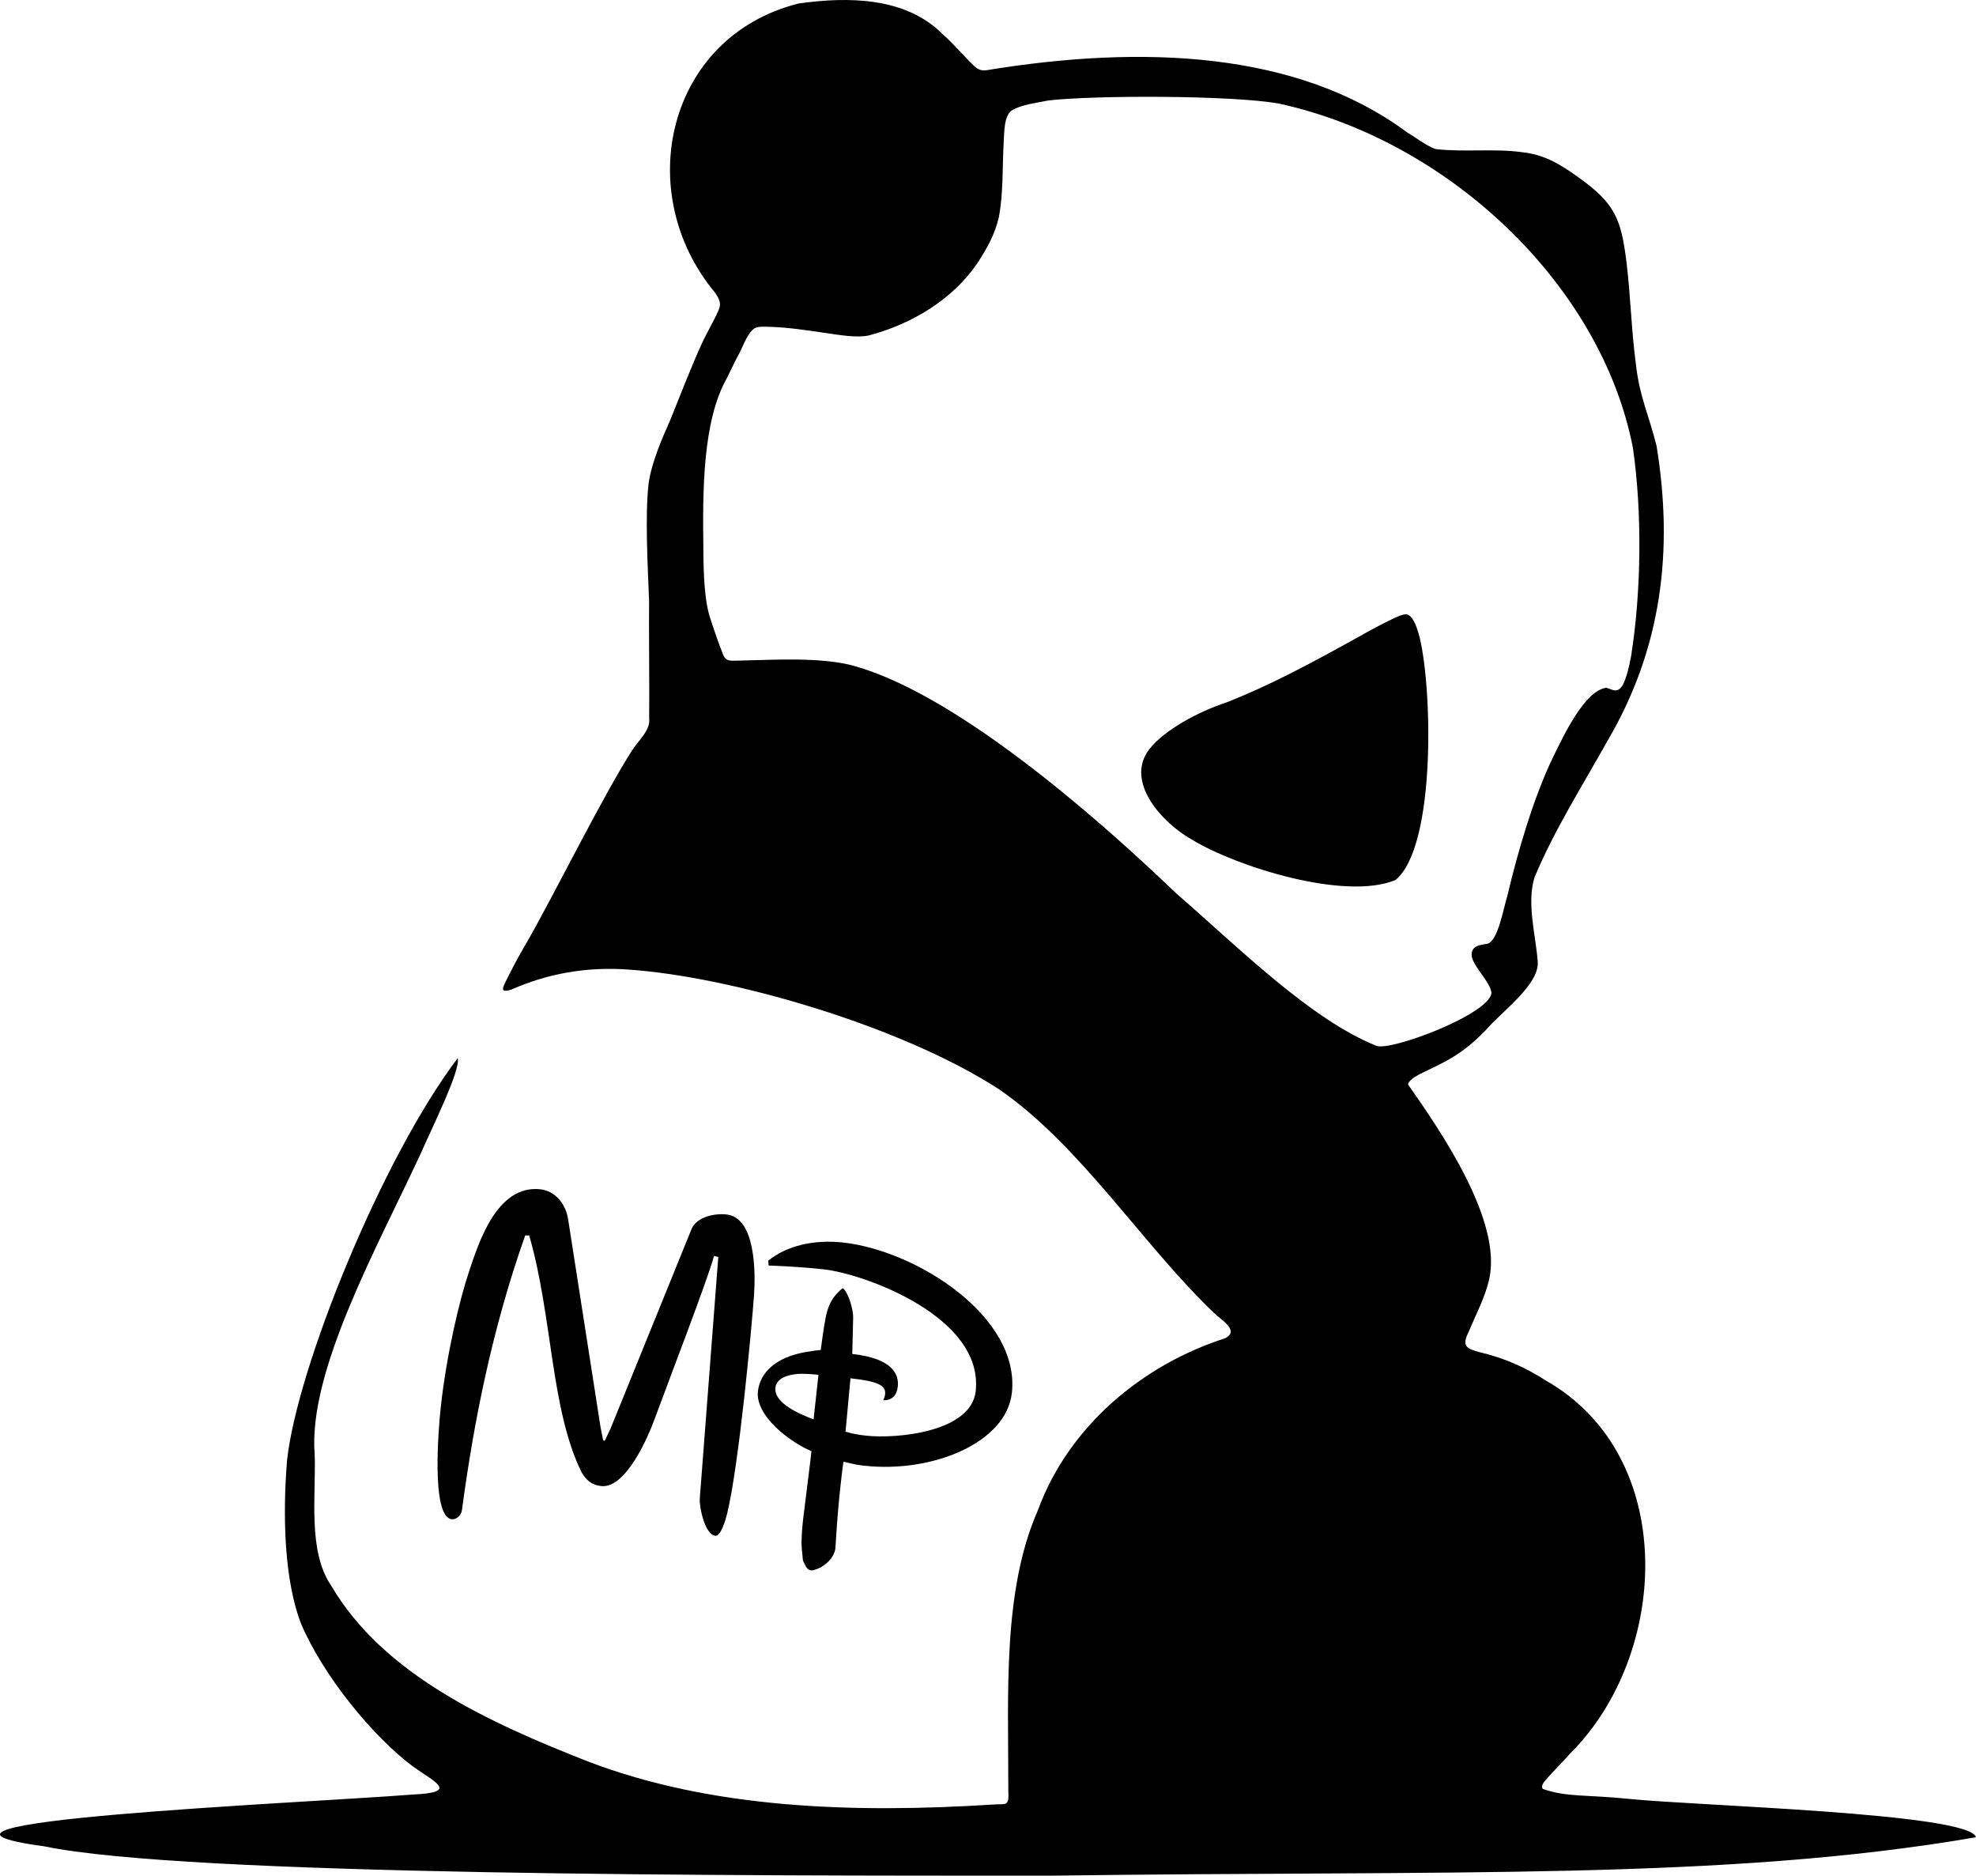 <?xml version="1.0" encoding="UTF-8"?>
<svg id="logo-mp"
  xmlns="http://www.w3.org/2000/svg" viewBox="0 0 443.192 420.607">
  <g id="logo-panda">
    <path d="M179.044.806c-29.353,7.386-37.465,42.244-18.676,64.809,1.08,1.582,1.448,2.521.779,3.981-1.062,2.455-2.796,5.313-3.889,7.784-1.902,4.135-4.928,11.795-6.898,16.735-1.687,3.855-4.228,9.423-4.896,14.38-.808,7.166-.182,18.481.121,26.451-.08,3.897.092,19.974.016,26.143.36,2.681-2.45,4.939-3.93,7.334-6.378,9.924-17.582,32.569-23.501,42.872-1.601,2.648-4.122,7.359-5.207,9.791-.432,1.173.096,1.303,1.691.835,7.976-3.541,16.711-5.172,26.057-4.518,22.717,1.476,61.11,12.455,83.33,26.836,18.373,12.64,32.348,35.049,48.305,50.231,1.377,1.423,5.883,3.901,2.375,5.646-18.358,5.886-35.005,19.62-41.921,38.513-7.981,18.131-6.628,41.074-6.648,62.874.212,3.831-.511,2.899-3.449,3.154-31.704,1.992-63.066.865-90.565-9.555-22.326-8.768-46.131-19.499-57.898-39.595-5.233-7.705-3.355-20.077-3.657-29.296-1.578-18.772,14.264-46.928,23.926-67.861,1.93-4.506,8.948-18.571,8.14-21.053-17.019,22.459-36.028,69.455-38.265,90.153-1.033,12.545-.616,27.023,3.163,36.714,4.977,11.619,15.981,25.17,25.069,31.952,4.972,3.56,10.412,5.82.004,6.291-25.362,1.979-123.737,6.069-82.759,11.603,31.806,6.663,156.334,6.613,225.732,6.594,89.812-1.235,151.042,1.126,207.599-8.617-1.337-5.426-62.914-7.057-77.678-8.59-9.596-.983-14.16-.369-19.445-2.237-.427-.395-.227-1.114.723-2.144,1.827-2.108,3.708-3.907,5.38-5.818,22.34-22.251,24.283-66.626-5.344-83.551-4.734-3.074-9.658-5.204-15.013-6.441-2.898-.814-4.067-1.284-2.364-4.666,1.554-3.755,3.647-7.667,4.52-11.538,3.09-13.117-10.748-33.249-18.156-43.794-.011-.743,1.424-1.709,2.539-2.309,5.864-2.835,9.382-4.276,14.789-9.795,3.485-4.14,12.079-10.197,11.752-15.412-.401-5.803-2.545-13.074-.724-18.944,4.382-10.529,10.916-20.853,16.499-30.834,12.057-20.666,14.687-42.46,10.881-65.902-1.692-6.869-3.876-11.041-4.686-18.739-.978-7.406-1.142-14.891-2.041-22.262-1.193-10.009-2.66-13.445-10.846-19.278-3.884-2.796-7.532-5.067-12.499-5.592-6.259-.894-13.1.027-19.516-.715-2.045-.741-4.314-2.528-6.267-3.669-24.742-18.403-59.693-19.722-94.572-13.993-1.13.089-1.79-.174-2.733-1.059-2.303-2.199-4.617-4.999-6.922-6.998C203.197-.678,190.255-.781,179.207.771l-.163.034ZM287.026,23.267c37.679,8.25,72.099,40.415,79.22,77.186,2.086,14.425,1.894,32.208-.417,46.728-.505,2.719-1.078,4.862-1.781,6.266-.282.52-.656,1.055-1.215,1.277-.777.358-1.717-.329-2.605-.497-4.873.753-9.404,10.514-11.915,15.587-4.343,9.04-7.893,21.126-10.24,31.113-.882,2.786-2.122,10.285-4.547,10.716-.511.094-.95.128-1.553.29-2.069.447-2.356,2.184-1.316,3.973,1.097,2.175,3.505,4.478,3.866,6.685-.204,4.778-22.943,13.328-25.882,11.895-14.82-5.956-31.033-22.197-44.884-34.201-18.943-18.199-50.857-45.769-73.525-51.295-5.854-1.298-13.049-1.167-19.118-.996-1.9.048-4.71.132-6.368.166-1.374.027-1.979-.138-2.476-1.171-1.04-2.561-1.999-5.334-2.804-7.856-1.484-3.965-1.671-10.462-1.704-15.578-.192-13.335-.212-29.219,5.333-38.881.781-1.643,1.385-2.876,2.305-4.686,1.143-1.834,2.008-5.083,3.801-6.351,1.121-.56,2.404-.343,3.682-.336,3.545.084,7.977.733,12.315,1.374,3.051.448,7.112,1.145,9.71.531,9.551-2.508,18.822-8.056,24.354-16.27,2.328-3.578,3.893-6.502,4.772-10.247,1.021-5.438.777-11.19,1.076-16.811.166-2.385.04-6.142,2.021-7.239,2.179-1.214,5.439-1.585,7.945-2.1,10.092-1.192,41.232-1.22,51.802.696l.147.03Z"/>
    <path d="M304.662,142.842c-11.088,6.156-19.955,10.885-29.648,14.698-6.088,1.996-13.829,6.078-17.275,10.51-5.491,7.246,2.86,16.462,9.634,20.253,9.979,6.057,34.248,13.722,45.607,9.041,9.371-7.64,8.212-44.903,5.179-55.325-.39-1.296-.78-2.475-1.569-3.51-.891-1.051-1.459-1.025-4.133.218-2.527,1.179-5.117,2.616-7.575,3.992l-.22.123Z"/>
  </g>
  <g id="logo-font">
    <path d="M117.803,277.029c-7.382,20.812-11.53,41.683-14.201,61.635-.117,1.068-1.215,2.127-2.283,2.011-4.758-.52-2.887-21.247-2.473-25.033,1.347-12.333,4.345-24.486,6.244-30.175,2.199-6.638,6.295-19.851,16.104-18.779,3.302.361,5.734,3.28,6.237,6.774l7.282,46.687c.522,2.416.47,2.901.762,2.933.291.032.344-.453,1.483-2.785l18.148-44.694c1.192-2.818,5.301-3.549,7.826-3.273,6.604.722,6.518,13.192,6.193,17.972-.537,7.606-3.424,38.541-6.069,49.258-.353,1.436-1.425,4.954-2.591,4.827-2.427-.266-3.615-6.488-3.521-8.247l4.161-54.28-.961-.203c-1.478,5.439-10.249,28.164-13.33,36.573-1.406,3.876-6.422,15.611-11.958,15.007-2.04-.223-3.217-1.138-4.386-3.034-7.004-14.13-6.504-34.908-11.781-53.173l-.886.002Z"/>
    <path d="M189.068,278.623c16.509,1.804,39.751,16.626,37.884,33.717-1.22,11.168-17.788,18.006-33.034,16.34-1.067-.116-1.942-.212-4.717-.908-.266,1.543-.479,3.485-.722,5.719-.393,3.593-.784,8.07-1.108,13.735-.362,2.416-2.849,4.504-5.254,4.929-1.165-.127-1.209-.624-2.022-2.187-.142-1.392-.295-2.686-.331-4.163.03-1.176.124-2.935.357-5.071l1.637-13.186.233-2.137c-4.978-2.116-12.593-7.959-11.999-13.397.467-4.272,4.086-7.71,10.793-8.844.496-.044,2.804-.48,3.29-.427.383-2.611.648-5.039,1.055-6.961.459-2.405,1.102-4.694,3.903-6.943,1.35,1.13,2.393,5.077,2.32,6.642l-.201,8.134c8.644.944,10.538,4.296,10.209,7.306-.212,1.942-1.225,3.109-3.285,3.081.248-.464.397-.939.439-1.328.223-2.039-1.645-2.931-7.763-3.6l-1.11,11.966c1.619.472,2.871.707,4.62.897,6.797.742,23.568-.766,24.576-9.991,1.825-16.703-25.13-26.33-34.064-27.306-3.689-.403-8.468-.729-12.386-.861l-.076-1.09c4.201-3.374,10.25-4.776,16.756-4.065ZM178.971,308.082c-2.479.22-4.831,1.044-5.053,3.083-.382,3.496,5.351,5.891,8.557,7.126l1.093-10.002c-1.263-.139-3.507-.285-4.597-.207Z"/>
  </g>
</svg>